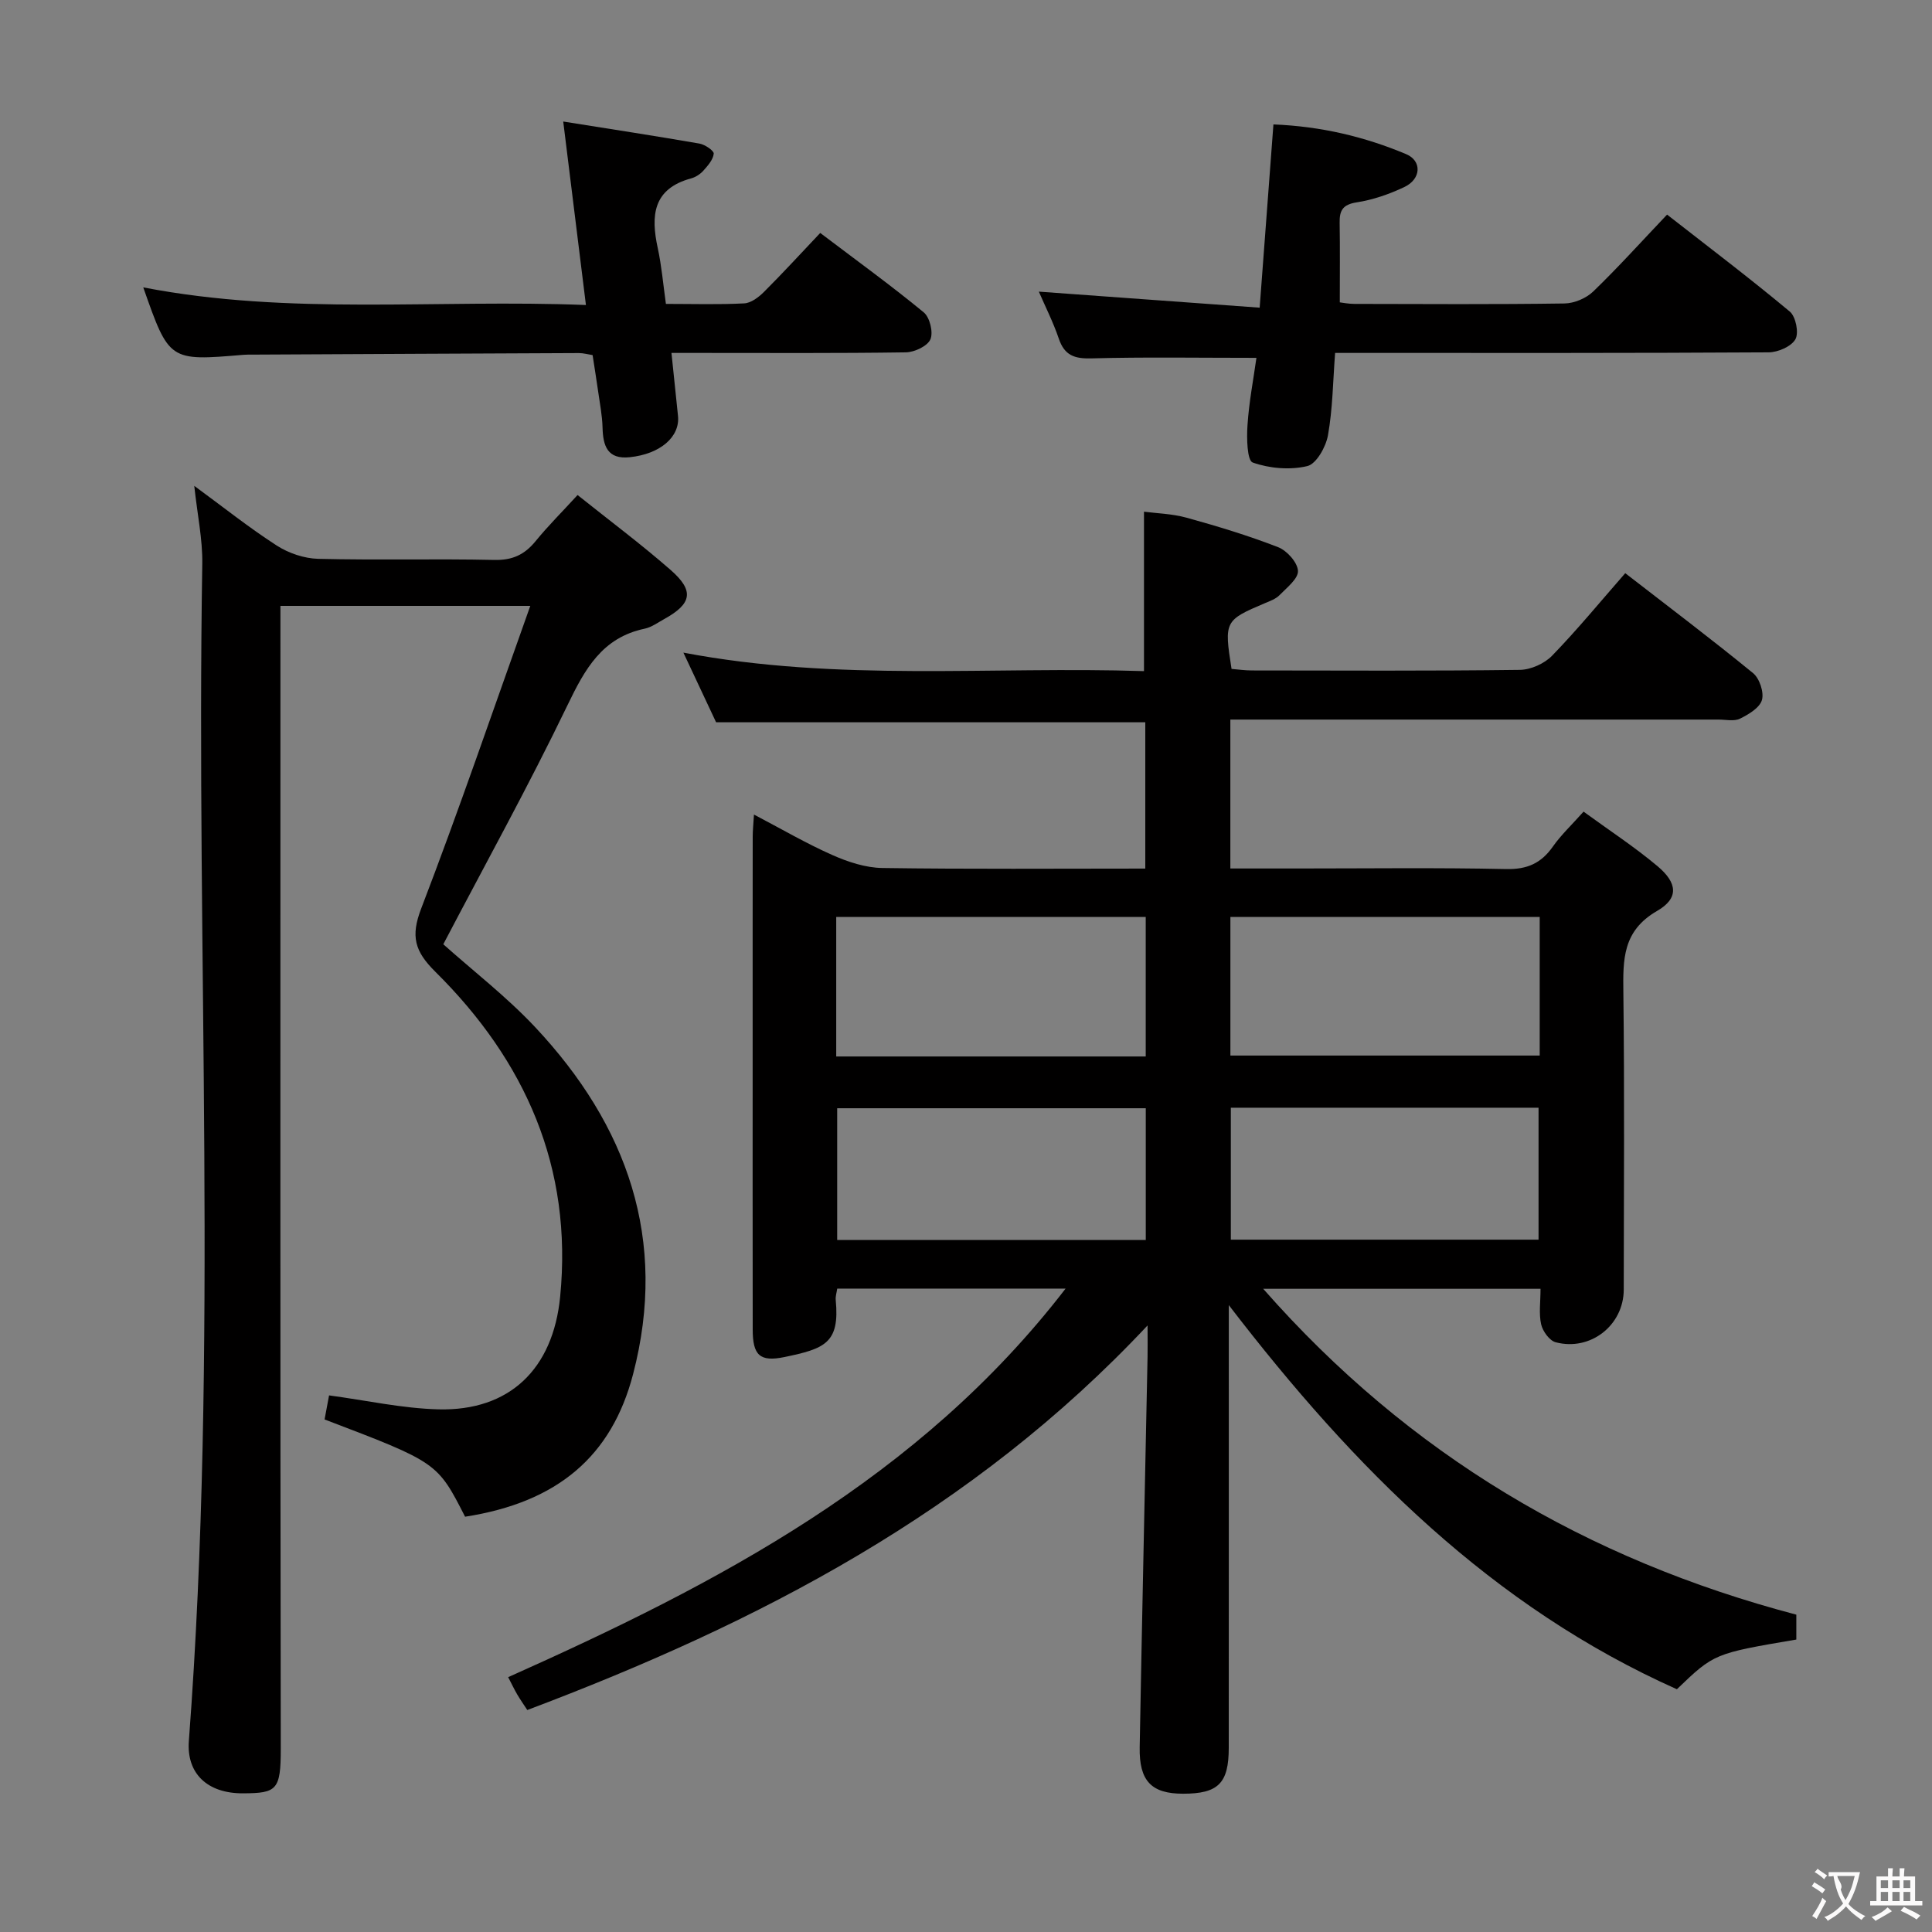 <svg enable-background="new 0 0 400 400" viewBox="0 0 400 400" xmlns="http://www.w3.org/2000/svg"><rect x="0" y="0" width="400" height="400" fill="#808080" stroke="none"/><g fill="#010000"><path d="m254.41 270.21v6.67c0 28.33.01 56.66-.01 84.99 0 7.34-2.18 9.5-9.46 9.5-6.53 0-9.11-2.61-8.98-9.63.49-26.96 1.08-53.91 1.63-80.86.04-1.77 0-3.54 0-6.46-36.17 38.6-80.58 61.59-128.42 79.62-.71-1.08-1.44-2.13-2.09-3.23-.59-1-1.08-2.06-1.87-3.57 43.36-19.37 85.07-41.06 115.41-80.45-16.24 0-31.63 0-47.28 0-.12.83-.39 1.62-.31 2.38.86 8.94-2.3 10.06-10.6 11.79-5.16 1.07-6.59-.4-6.59-5.73-.03-20-.01-40-.01-59.99 0-14-.01-28 .01-42 0-1.29.14-2.57.26-4.59 5.7 2.98 10.84 5.99 16.24 8.38 3.23 1.43 6.87 2.63 10.34 2.68 17.98.26 35.97.12 54.44.12 0-10.29 0-20.32 0-30.29-29.52 0-58.94 0-88.86 0-2-4.26-4.23-9.02-6.77-14.42 32.04 6.09 63.77 2.8 95.36 3.83 0-11.16 0-21.72 0-33.01 2.54.34 5.8.41 8.84 1.25 6.39 1.77 12.77 3.7 18.94 6.1 1.82.71 4 3.14 4.1 4.89.09 1.62-2.29 3.47-3.8 5.02-.77.8-1.97 1.23-3.04 1.68-8.34 3.53-8.47 3.76-6.91 13.61 1.33.11 2.76.32 4.19.32 18.5.02 37 .12 55.49-.12 2.28-.03 5.11-1.3 6.7-2.95 5.2-5.36 9.95-11.15 15.13-17.07 8.97 6.95 17.85 13.65 26.46 20.69 1.34 1.09 2.3 3.98 1.84 5.57-.47 1.62-2.76 2.98-4.54 3.86-1.22.6-2.94.19-4.44.19-31.83 0-63.66 0-95.49 0-1.79 0-3.57 0-5.59 0v30.83h14.14c14.33 0 28.67-.19 42.99.12 4.34.09 7.22-1.21 9.64-4.65 1.7-2.42 3.91-4.49 6.36-7.24 5.23 3.82 10.52 7.27 15.32 11.3 4.14 3.48 4.44 6.64-.1 9.26-7.17 4.14-7.06 10.08-6.98 16.9.25 20.49.1 40.99.08 61.49-.01 7.37-6.86 12.81-14.1 10.91-1.28-.34-2.67-2.27-3-3.7-.5-2.21-.13-4.61-.13-7.37-18.94 0-37.6 0-57.42 0 30.26 34.42 67.02 56.04 110.38 67.47v5.15c-17.02 2.89-17.02 2.89-24.73 10.29-38.14-17.03-66.69-45.55-92.77-79.53zm-81.28-51.48h64.08c0-9.73 0-19.27 0-28.89-21.57 0-42.76 0-64.08 0zm145.65-28.89c-21.63 0-42.81 0-64.04 0v28.7h64.04c0-9.67 0-18.96 0-28.7zm-81.56 66.89c0-9.25 0-18.3 0-27.28-21.58 0-42.79 0-63.89 0v27.28zm81.32-.07c0-9.29 0-18.3 0-27.32-21.44 0-42.49 0-63.71 0v27.32z"/><path d="m109.79 125.44c-17.94 0-34.54 0-51.73 0v6.1c0 76.83-.05 153.65.07 230.48.01 8.6-.83 9.23-7.76 9.27-7.48.05-11.77-4.14-11.27-10.83 6.15-81.18 1.46-162.48 2.78-243.72.08-5.08-1.02-10.18-1.66-16.15 5.94 4.35 11.31 8.64 17.06 12.35 2.46 1.59 5.68 2.68 8.59 2.76 12.16.3 24.33-.04 36.49.23 3.74.08 6.24-1.09 8.52-3.88 2.62-3.21 5.57-6.14 8.7-9.56 6.59 5.27 13.13 10.15 19.25 15.5 4.97 4.34 4.43 7.01-1.33 10.19-1.31.72-2.6 1.68-4.02 1.98-8.82 1.85-12.38 8.36-15.99 15.85-8.08 16.76-17.1 33.05-25.71 49.49 6.2 5.54 13.1 10.86 18.99 17.13 19.12 20.37 27.56 44.06 20.3 71.89-4.42 16.94-15.58 26.52-34.78 29.5-5.74-11.24-5.74-11.24-29.09-20.14.34-1.84.7-3.74.93-4.98 7.69 1.03 15.13 2.69 22.61 2.89 14.79.39 23.76-8.38 25.23-23.28 2.64-26.79-7.2-48.87-25.85-67.33-4.28-4.24-5.12-7.33-2.92-13.07 7.84-20.43 14.91-41.15 22.59-62.67z"/><path d="m260.13 74.09c-11.98 0-23.1-.19-34.21.11-3.5.09-5.53-.64-6.7-4.07-1.16-3.42-2.81-6.67-4.14-9.75 15.14 1.1 30.13 2.19 45.72 3.32 1-13.26 1.91-25.41 2.85-37.94 9.92.4 18.88 2.55 27.47 6.15 3.31 1.39 3.14 5.15-.36 6.81-3.12 1.48-6.51 2.66-9.9 3.18-2.88.45-3.55 1.7-3.5 4.24.09 5.31.03 10.62.03 16.46.55.06 1.79.32 3.03.32 14.5.03 29 .12 43.49-.09 2.03-.03 4.5-1.08 5.96-2.49 5.13-4.95 9.92-10.27 15.28-15.91 8.55 6.68 17.14 13.18 25.41 20.08 1.24 1.03 1.91 4.4 1.16 5.73-.86 1.51-3.61 2.7-5.55 2.71-27.99.17-55.99.12-83.98.12-1.81 0-3.61 0-5.77 0-.45 5.92-.5 11.57-1.48 17.06-.43 2.4-2.4 5.92-4.28 6.37-3.58.85-7.82.49-11.3-.74-1.16-.41-1.27-5.06-1.08-7.72.31-4.78 1.23-9.51 1.85-13.95z"/><path d="m116.61 25.16c10.03 1.6 19.14 2.99 28.22 4.57 1.13.2 3.01 1.48 2.94 2.09-.13 1.25-1.23 2.49-2.16 3.53-.64.71-1.59 1.33-2.51 1.58-7.94 2.15-8.38 7.72-6.92 14.43.8 3.69 1.12 7.49 1.69 11.56 5.6 0 10.92.17 16.21-.11 1.41-.07 2.99-1.27 4.08-2.36 3.88-3.87 7.58-7.91 11.66-12.22 7.56 5.73 14.67 10.87 21.43 16.44 1.26 1.04 2.01 4.14 1.38 5.59-.61 1.4-3.29 2.66-5.07 2.69-14.15.21-28.31.12-42.46.12-1.81 0-3.62 0-6.08 0 .48 4.61.9 8.82 1.35 13.02.46 4.35-3.67 7.91-9.97 8.57-4.64.49-5.55-2.32-5.65-6.14-.06-2.48-.56-4.94-.9-7.41-.35-2.46-.75-4.92-1.16-7.59-.94-.15-1.9-.42-2.85-.42-22.48.09-44.95.21-67.43.32-.67 0-1.33-.02-2 .04-15.39 1.3-15.39 1.3-20.75-13.96 30.35 5.87 60.67 2.42 91.65 3.65-1.56-12.71-3.04-24.65-4.7-37.99z"/></g><path d="m377.9 391.2c-.2.3-.4.5-.6.8-.7-.6-1.4-1-2.2-1.5.2-.3.4-.5.5-.8.6.4 1.4.8 2.3 1.5zm-1.8 6.1c-.2-.2-.5-.4-.9-.6.4-.6.8-1.2 1.2-1.9s.7-1.3.9-1.9c.3.3.5.5.8.7-.7 1.3-1.4 2.6-2 3.7zm2.2-9c-.3.3-.5.5-.6.8-.6-.6-1.3-1.1-2-1.5.3-.3.5-.5.6-.7.6.5 1.3.9 2 1.4zm.3.2v-.9h2 4.5c-.3 1.3-.6 2.5-1 3.6s-.9 2.1-1.4 3c.4.5 1 1 1.6 1.4s1.2.8 1.9 1.1c-.3.2-.5.4-.8.8-.4-.3-1-.7-1.6-1.2s-1.2-1.1-1.6-1.6c-.5.6-1.1 1.1-1.7 1.6s-1.4.9-2.1 1.4c-.1-.3-.3-.5-.7-.8.6-.2 1.2-.5 1.9-1s1.4-1.1 2-1.8c-.5-.8-.9-1.6-1.2-2.5s-.6-2-.8-3.2c-.4.1-.7.1-1 .1zm2.5 2.7c.3 1 .7 1.7 1 2.2.3-.5.6-1.1 1-2s.6-1.9.9-3h-3.2-.4c.1.9 1.3 1.8.7 2.8z" fill="#fbfafa"/><path d="m396.5 388.5v1.5 3.6h1.5v.9c-.4 0-1 0-1.7 0h-7.9c-.5 0-.9 0-1.2 0v-.9h1.3v-3.5c0-.7 0-1.2 0-1.6h2.4c0-.8 0-1.4 0-1.7h1c0 .3-.1.8-.1 1.7h1.5c0-.8 0-1.4 0-1.7h1c0 .3-.1.9-.1 1.7zm-8.2 9.2c-.2-.3-.5-.5-.8-.8.8-.3 1.4-.6 1.9-.9s1-.7 1.4-1.1c.3.3.6.5.9.8-1.6 1-2.8 1.6-3.4 2zm2.6-6.8v-1.6h-1.5v1.6zm0 2.7v-1.9h-1.5v1.9zm2.4-2.7v-1.6h-1.5v1.6zm0 2.7v-1.9h-1.5v1.9zm.2 2 .7-.8c.4.2.9.5 1.6.8s1.3.7 1.8 1c-.3.3-.5.5-.8.8-.4-.3-1.5-1-3.3-1.8zm2-4.7v-1.6h-1.4v1.6zm0 2.7v-1.9h-1.4v1.9z" fill="#fbfafa"/></svg>